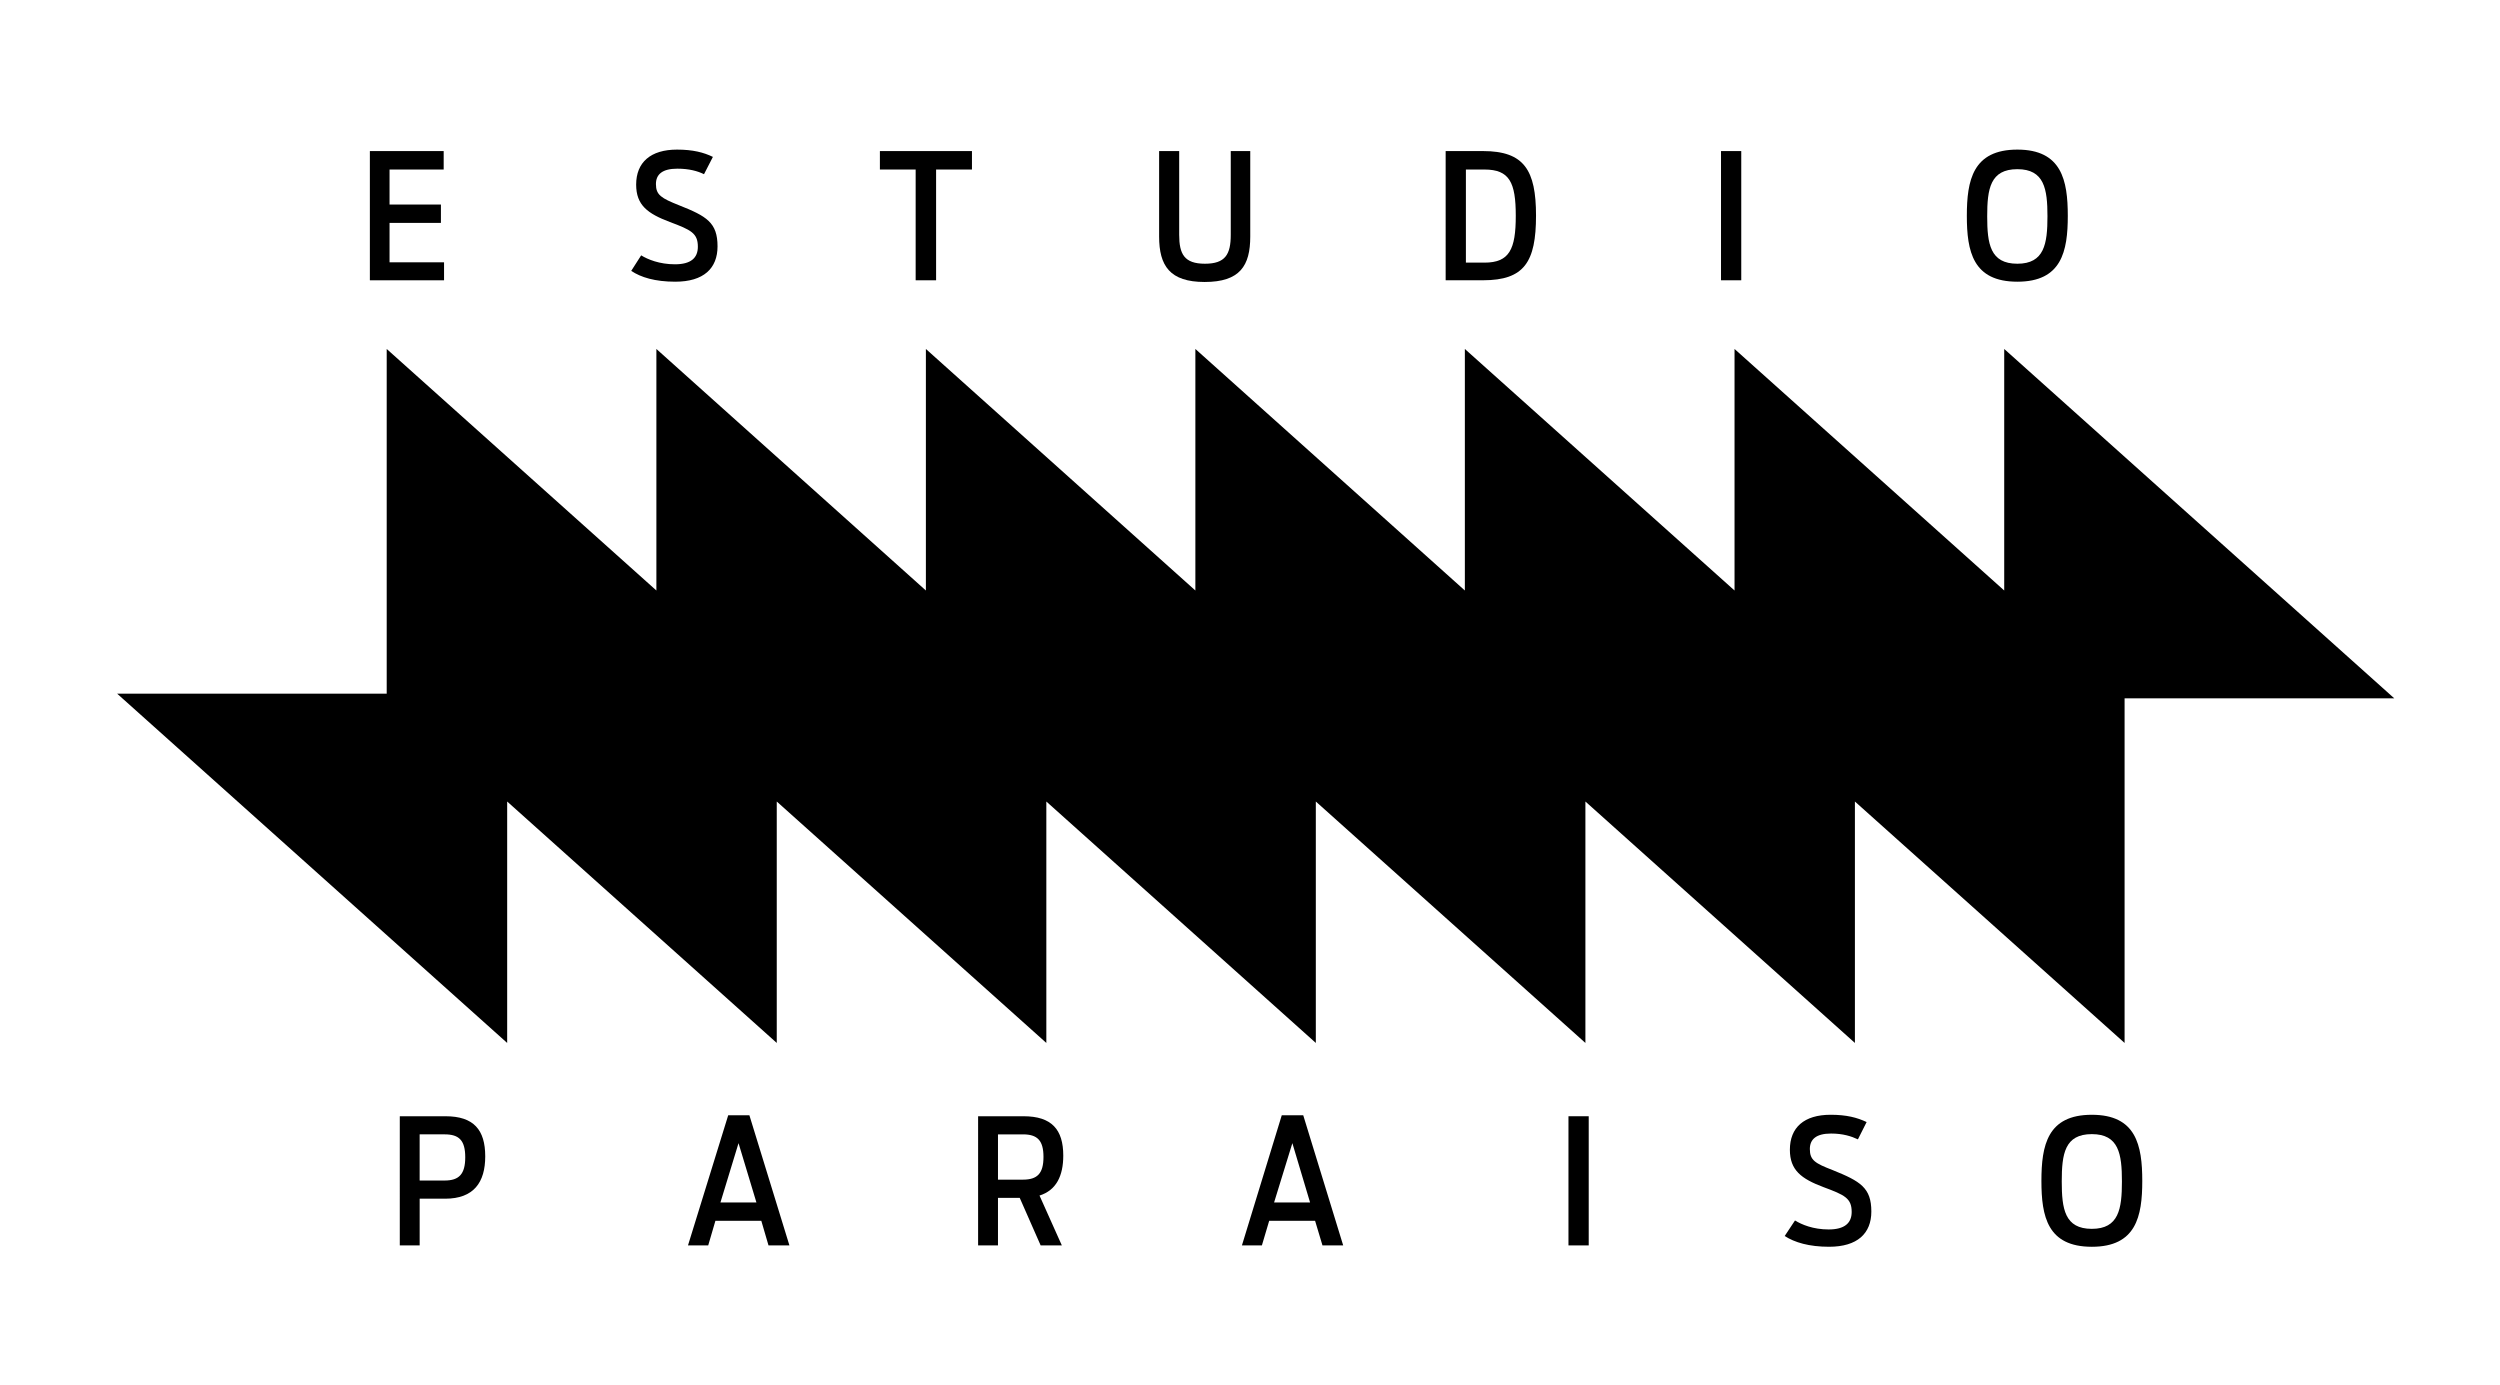 <?xml version="1.0" encoding="utf-8"?>
<!-- Generator: Adobe Illustrator 17.0.0, SVG Export Plug-In . SVG Version: 6.00 Build 0)  -->
<!DOCTYPE svg PUBLIC "-//W3C//DTD SVG 1.1//EN" "http://www.w3.org/Graphics/SVG/1.1/DTD/svg11.dtd">
<svg version="1.1" id="Layer_1" xmlns="http://www.w3.org/2000/svg" xmlns:xlink="http://www.w3.org/1999/xlink" x="0px" y="0px"
	 width="153.237px" height="84.892px" viewBox="0 0 153.237 84.892" enable-background="new 0 0 153.237 84.892"
	 xml:space="preserve">
<g>
	<g>
		<path d="M22.671,9.26h4.524v1.131h-3.318v2.146h3.149v1.125h-3.149v2.416h3.341v1.102h-4.547V9.26z"/>
		<path d="M38.691,16.603l0.609-0.951c0.4,0.247,1.12,0.548,2.071,0.548c0.98,0,1.404-0.391,1.404-1.076
			c0-0.835-0.429-1.035-1.717-1.517c-1.357-0.513-2.065-1.027-2.065-2.291c0-1.363,0.882-2.146,2.506-2.146
			c0.968,0,1.63,0.171,2.198,0.447l-0.545,1.061c-0.383-0.191-0.911-0.339-1.636-0.339c-0.905,0-1.311,0.339-1.311,0.945
			c0,0.67,0.331,0.864,1.415,1.297c1.694,0.67,2.361,1.061,2.361,2.52c0,1.346-0.847,2.166-2.592,2.166
			C40.146,17.267,39.276,16.997,38.691,16.603z"/>
		<path d="M56.125,10.391h-2.192V9.26h5.643v1.131h-2.198v6.789h-1.253V10.391z"/>
		<path d="M71.048,14.5V9.26h1.23v5.13c0,1.183,0.313,1.775,1.578,1.775c1.247,0,1.583-0.568,1.583-1.775V9.26h1.195v5.24
			c0,1.789-0.632,2.784-2.796,2.784C71.704,17.284,71.048,16.289,71.048,14.5z"/>
		<path d="M88.611,9.26h2.297c2.517,0,3.242,1.174,3.242,3.955c0,2.842-0.719,3.964-3.248,3.964h-2.291V9.26z M90.989,16.098
			c1.531,0,1.92-0.818,1.92-2.868s-0.383-2.839-1.92-2.839h-1.137v5.707H90.989z"/>
		<path d="M105.489,9.26h1.241v7.92h-1.241V9.26z"/>
		<path d="M120.557,13.23c0-2.181,0.366-4.06,3.097-4.06c2.715,0,3.091,1.879,3.091,4.06c0,2.175-0.377,4.037-3.091,4.037
			C120.923,17.267,120.557,15.405,120.557,13.23z M125.499,13.259c0-1.673-0.192-2.889-1.844-2.889c-1.67,0-1.85,1.215-1.85,2.889
			c0,1.688,0.18,2.906,1.85,2.906C125.307,16.165,125.499,14.946,125.499,13.259z"/>
	</g>
	<g>
		<g>
			<path d="M24.504,68.42h2.802c1.734,0,2.436,0.835,2.436,2.459c0,1.586-0.696,2.595-2.459,2.595h-1.56v2.862h-1.218V68.42z
				 M27.253,72.36c0.882,0,1.264-0.388,1.264-1.424c0-1.044-0.383-1.406-1.264-1.406h-1.531v2.83H27.253z"/>
			<path d="M44.635,68.361h1.299l2.453,7.975h-1.282l-0.441-1.508h-2.813l-0.441,1.508H42.17L44.635,68.361z M46.364,73.703
				l-1.096-3.634l-1.108,3.634H46.364z"/>
			<path d="M62.505,73.425h-1.334v2.912h-1.218V68.42h2.784c1.729,0,2.436,0.815,2.436,2.413c0,1.241-0.429,2.126-1.456,2.448
				l1.369,3.057h-1.299L62.505,73.425z M62.702,72.306c0.876,0,1.258-0.371,1.258-1.392c0-1.021-0.383-1.383-1.258-1.383h-1.531
				v2.775H62.702z"/>
			<path d="M78.565,68.361h1.317l2.448,7.975h-1.27l-0.452-1.508h-2.813l-0.447,1.508h-1.224L78.565,68.361z M80.3,73.703
				l-1.085-3.634l-1.119,3.634H80.3z"/>
			<path d="M96.139,68.42h1.241v7.917h-1.241V68.42z"/>
			<path d="M109.392,75.762l0.632-0.954c0.4,0.249,1.108,0.551,2.065,0.551c0.974,0,1.409-0.391,1.409-1.073
				c0-0.844-0.435-1.041-1.723-1.52c-1.369-0.513-2.065-1.044-2.065-2.291c0-1.366,0.87-2.146,2.5-2.146
				c0.968,0,1.624,0.171,2.204,0.447l-0.534,1.061c-0.4-0.191-0.922-0.357-1.647-0.357c-0.916,0-1.299,0.357-1.299,0.951
				c0,0.682,0.319,0.873,1.403,1.291c1.694,0.684,2.366,1.079,2.366,2.538c0,1.343-0.853,2.16-2.592,2.16
				C110.883,76.42,110.001,76.154,109.392,75.762z"/>
			<path d="M125.128,72.387c0-2.192,0.371-4.057,3.091-4.057c2.714,0,3.091,1.865,3.091,4.057c0,2.175-0.377,4.034-3.091,4.034
				C125.499,76.42,125.128,74.562,125.128,72.387z M130.063,72.416c0-1.688-0.192-2.9-1.844-2.9c-1.664,0-1.844,1.212-1.844,2.9
				c0,1.685,0.18,2.906,1.844,2.906C129.872,75.321,130.063,74.101,130.063,72.416z"/>
		</g>
	</g>
	<polygon points="122.848,21.39 122.848,36.195 106.318,21.39 106.318,36.195 89.788,21.39 89.788,36.195 73.27,21.39 73.27,36.195 
		56.752,21.39 56.752,36.195 40.233,21.39 40.233,36.195 23.703,21.39 23.703,42.517 7.179,42.517 31.087,63.927 31.087,49.129 
		47.611,63.927 47.611,49.129 64.135,63.927 64.135,49.129 80.653,63.927 80.653,49.129 97.177,63.927 97.177,49.129 
		113.696,63.927 113.696,49.129 130.226,63.927 130.226,42.804 146.756,42.804 	"/>
</g>
</svg>
